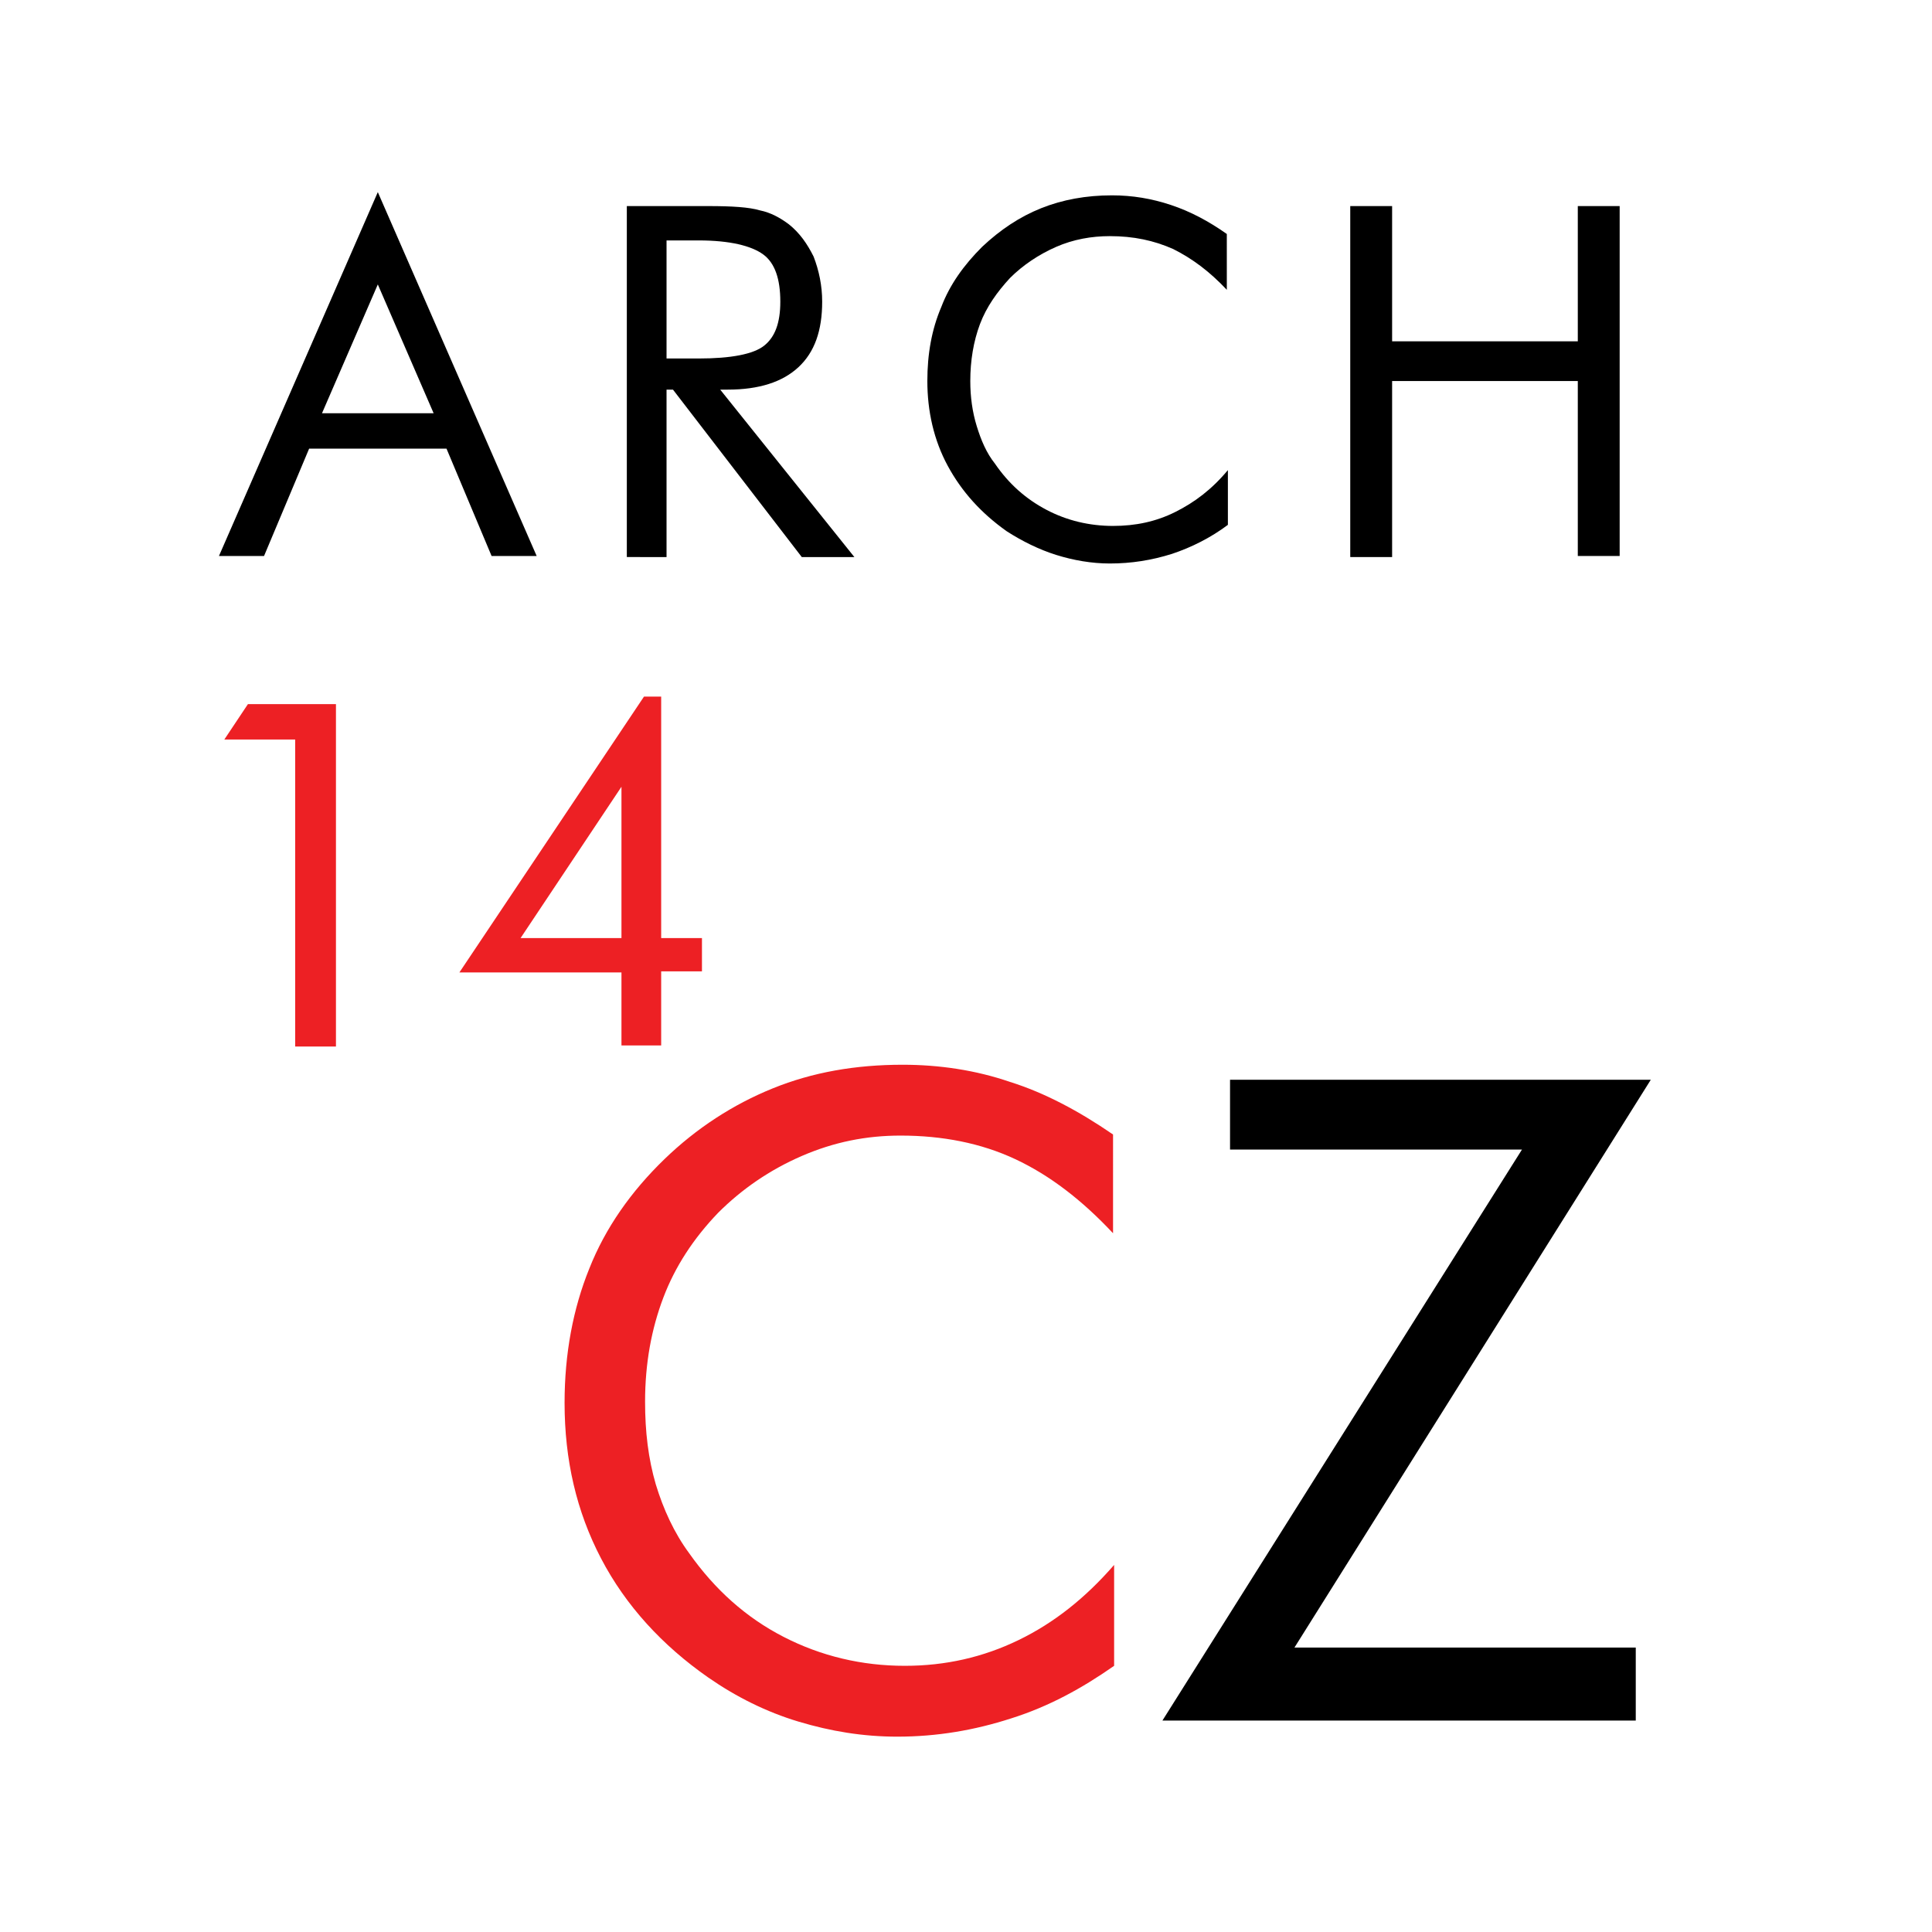 <?xml version="1.0" encoding="utf-8"?>
<!-- Generator: Adobe Illustrator 26.1.0, SVG Export Plug-In . SVG Version: 6.00 Build 0)  -->
<svg version="1.1" id="Layer_1" xmlns="http://www.w3.org/2000/svg" xmlns:xlink="http://www.w3.org/1999/xlink" x="0px" y="0px"
	 viewBox="0 0 180 180" style="enable-background:new 0 0 180 180;" xml:space="preserve">
<style type="text/css">
	.st0{enable-background:new    ;}
	.st1{fill:#ED2024;}
</style>
<g>
	<g>
		<g class="st0">
			<path class="st1" d="M103.7,114.9c-2.9-3.1-5.9-5.4-9.1-6.9c-3.2-1.5-6.8-2.2-10.7-2.2c-3.2,0-6.2,0.6-9.2,1.9
				c-3,1.3-5.6,3.1-7.8,5.3c-2.3,2.4-4,5-5.1,7.9c-1.1,2.9-1.7,6.1-1.7,9.7c0,2.8,0.3,5.3,1,7.7c0.7,2.3,1.7,4.5,3.1,6.4
				c2.4,3.4,5.3,6,8.8,7.8c3.5,1.8,7.3,2.7,11.3,2.7c3.8,0,7.3-0.8,10.6-2.4c3.3-1.6,6.2-3.9,8.9-7v9.4c-3,2.1-6.1,3.8-9.6,4.9
				c-3.4,1.1-6.9,1.7-10.6,1.7c-3.2,0-6.2-0.5-9.2-1.4c-3-0.9-5.8-2.3-8.4-4.1c-4.3-3-7.7-6.7-10-11.1c-2.3-4.4-3.4-9.2-3.4-14.5
				c0-4.6,0.8-8.8,2.3-12.5c1.5-3.8,3.9-7.2,7-10.2c3-2.9,6.4-5.1,10.1-6.6c3.7-1.5,7.7-2.2,12.1-2.2c3.4,0,6.8,0.5,10,1.6
				c3.2,1,6.4,2.7,9.6,4.9V114.9z"/>
		</g>
		<g class="st0">
			<path d="M108.3,160.3l33.5-53.2h-27.2v-6.5h39.2l-33.2,52.9h31.8v6.8H108.3z"/>
		</g>
		<g class="st0">
			<path class="st1" d="M27.5,97.5V68.9h-6.6l2.2-3.3h8.2v31.9H27.5z"/>
			<path class="st1" d="M57.9,97.5v-6.9H42.8L60,64.9h1.6v22.5h3.8v3.1h-3.8v6.9H57.9z M57.9,87.4V73.3l-9.4,14.1H57.9z"/>
		</g>
	</g>
	<g class="st0">
		<path d="M35.2,17.9L50,51.8h-4.2l-4.2-10H28.8l-4.2,10h-4.2L35.2,17.9z M35.2,26.5l-5.2,12h10.4L35.2,26.5z"/>
		<path d="M58.4,51.8V19.2H66c2.2,0,3.8,0.1,4.8,0.4c1,0.2,1.9,0.7,2.7,1.3c1,0.8,1.7,1.8,2.3,3c0.5,1.3,0.8,2.7,0.8,4.2
			c0,2.7-0.7,4.7-2.2,6.1c-1.5,1.4-3.7,2.1-6.6,2.1h-0.7l12.5,15.6h-4.9L62.7,36.3h-0.6v15.6H58.4z M62.1,22.5v10.9h3
			c3,0,5.1-0.4,6.1-1.2c1-0.8,1.5-2.1,1.5-4.1c0-2.1-0.5-3.6-1.6-4.4c-1.1-0.8-3.1-1.3-6-1.3H62.1z"/>
		<path d="M114.3,27c-1.6-1.7-3.2-2.9-5-3.8c-1.8-0.8-3.7-1.2-5.9-1.2c-1.7,0-3.4,0.3-5,1c-1.6,0.7-3.1,1.7-4.3,2.9
			c-1.2,1.3-2.2,2.7-2.8,4.3c-0.6,1.6-0.9,3.4-0.9,5.3c0,1.5,0.2,2.9,0.6,4.2c0.4,1.3,0.9,2.5,1.7,3.5c1.3,1.9,2.9,3.3,4.8,4.3
			c1.9,1,4,1.5,6.2,1.5c2.1,0,4-0.4,5.8-1.3c1.8-0.9,3.4-2.1,4.9-3.9v5.1c-1.6,1.2-3.4,2.1-5.2,2.7c-1.9,0.6-3.8,0.9-5.8,0.9
			c-1.7,0-3.4-0.3-5-0.8s-3.2-1.3-4.6-2.2c-2.4-1.7-4.2-3.7-5.5-6.1c-1.3-2.4-1.9-5.1-1.9-7.9c0-2.5,0.4-4.8,1.3-6.9
			c0.8-2.1,2.1-3.9,3.8-5.6c1.7-1.6,3.5-2.8,5.5-3.6c2-0.8,4.2-1.2,6.6-1.2c1.9,0,3.7,0.3,5.5,0.9s3.5,1.5,5.2,2.7V27z"/>
		<path d="M125.8,51.8V19.2h3.9v12.6h17.3V19.2h3.9v32.6h-3.9V35.5h-17.3v16.4H125.8z"/>
	</g>
</g>
</svg>
